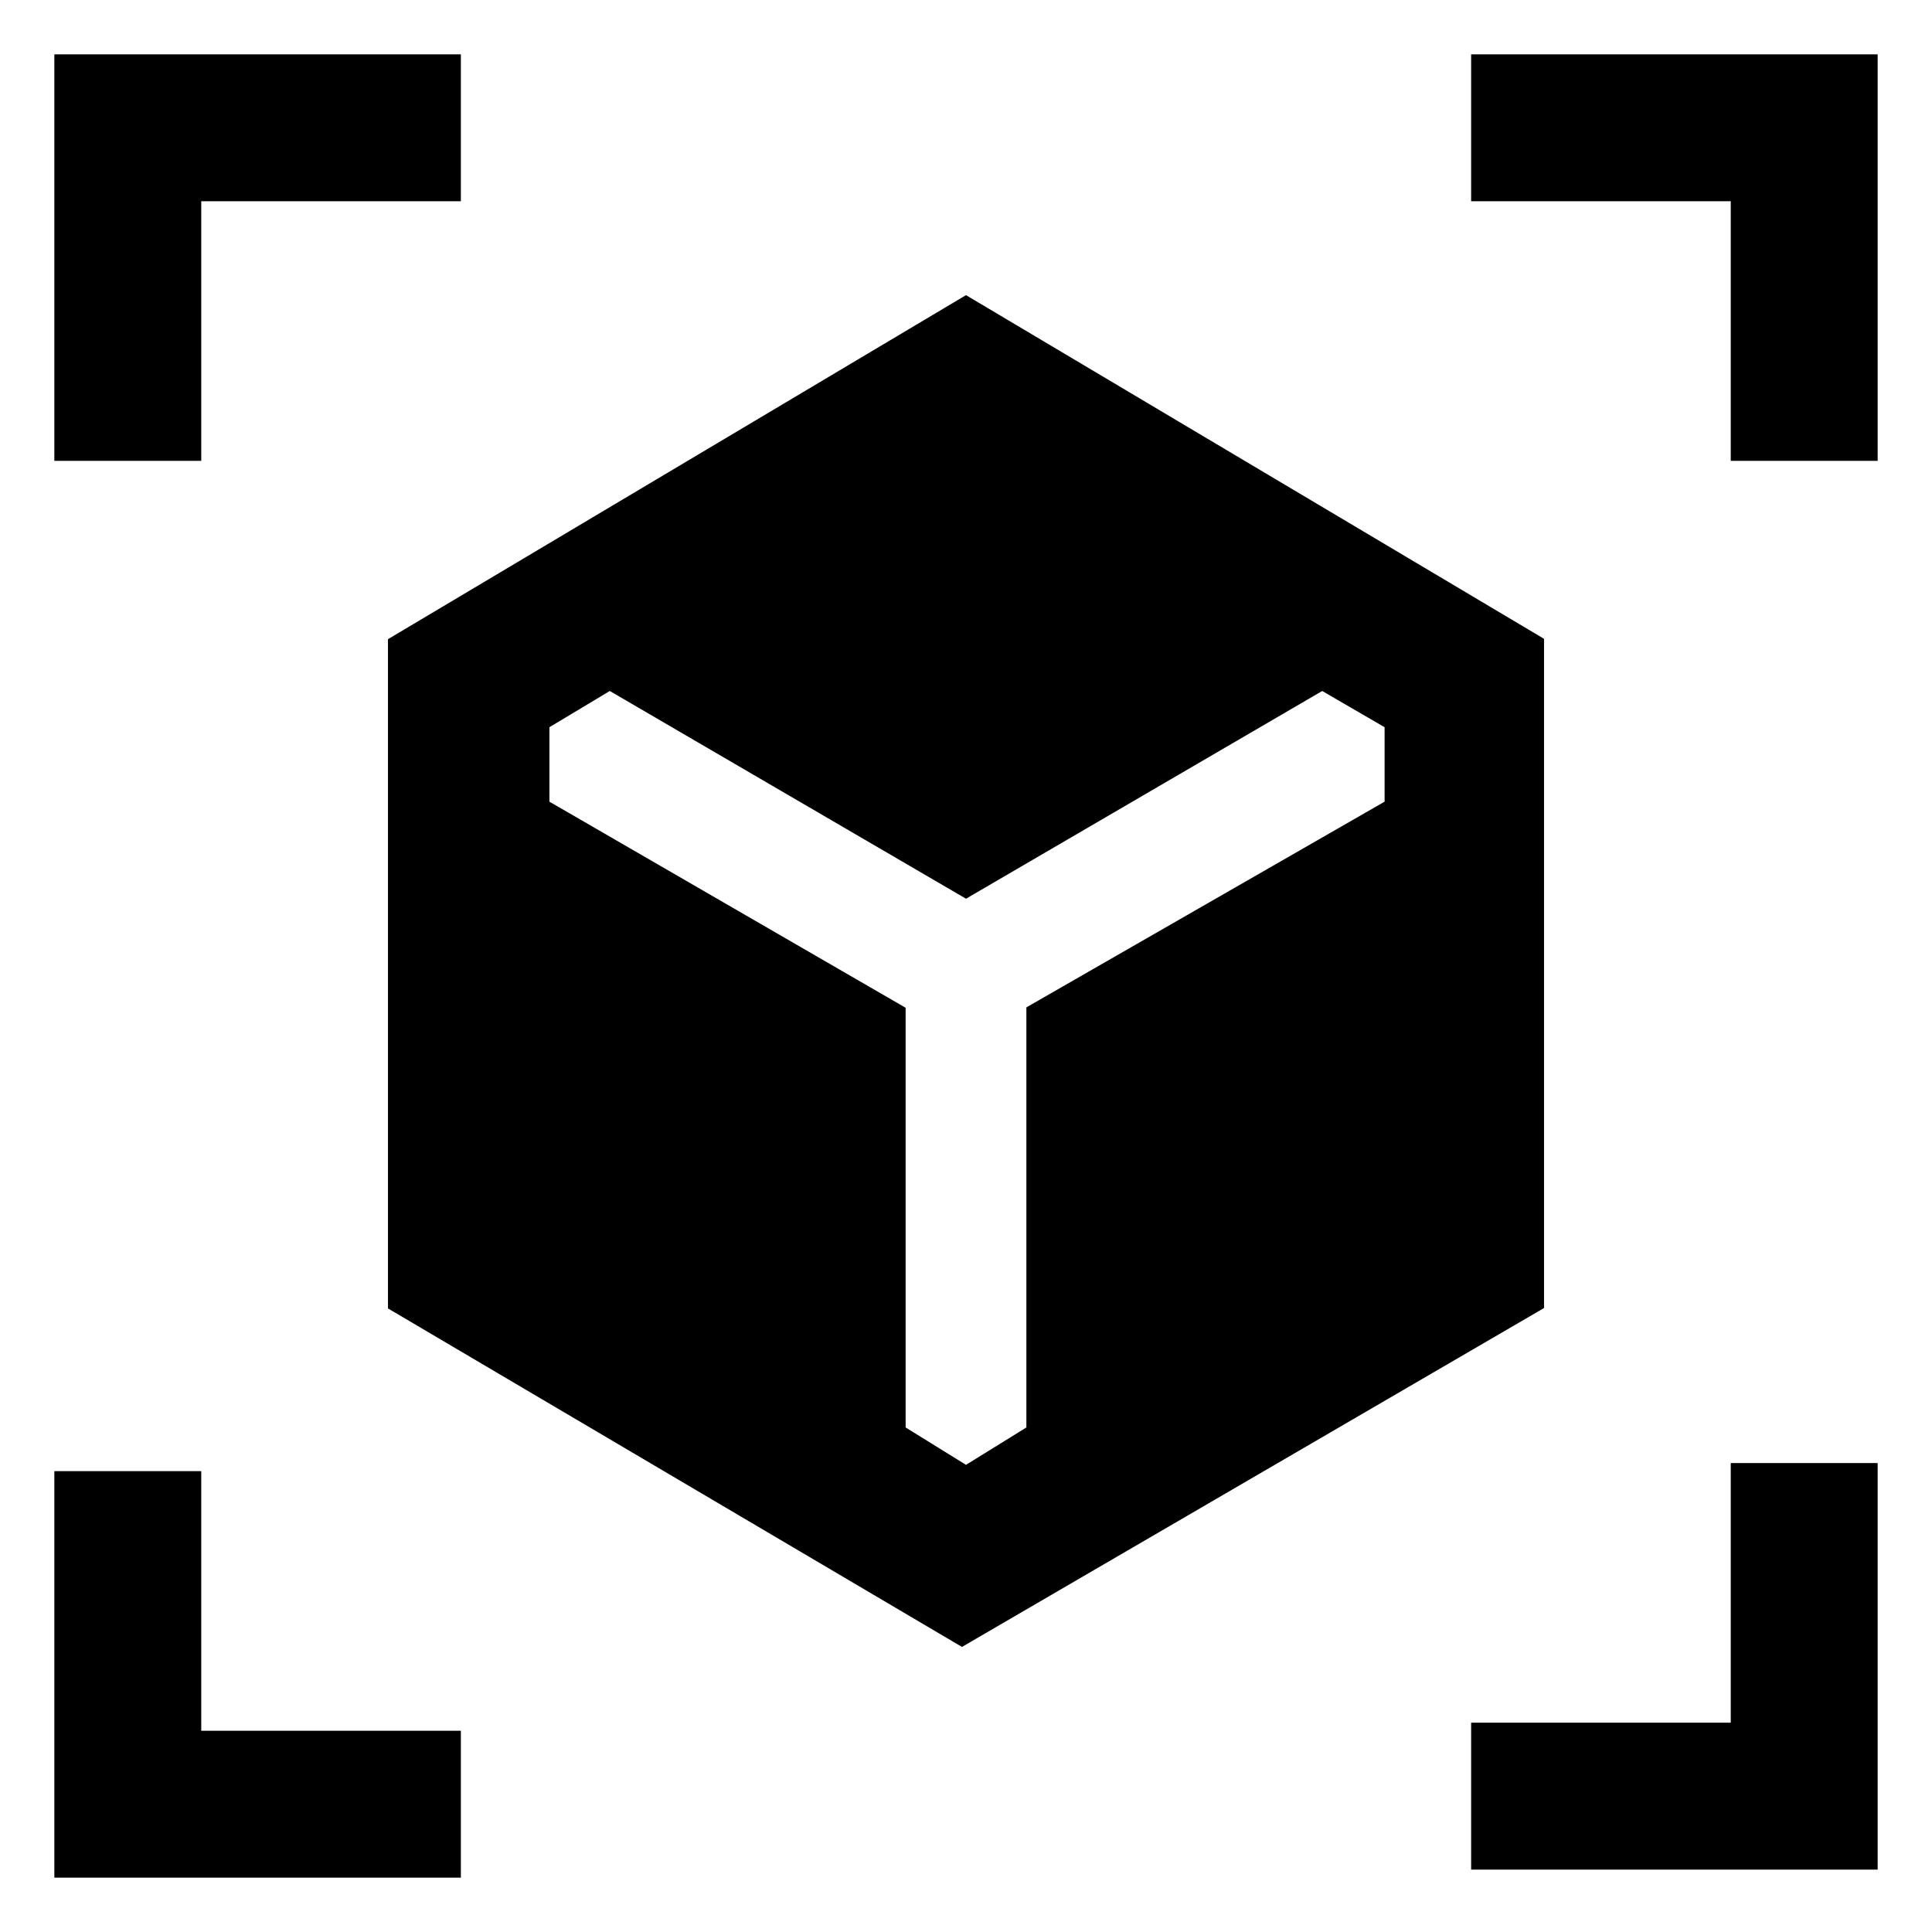 <svg xmlns="http://www.w3.org/2000/svg" width="48" height="48" viewBox="0 96 960 960"><path d="M478 914.348 192.782 746.145V413.609L480 242.652 767.218 413.42v332.537L478 914.348ZM27 325V122.999h202V196H100v129H27Zm202 704H27V827h73v129h129v73Zm502-4v-73h129V823h73.001v202H731Zm129-700V196H731v-73.001h202.001V325H860ZM480 823.869l30-18.565V596.565l177.999-102.217v-37l-31-18L480 542.565 303.001 439.348l-30 18v37L450 596.754v208.55l30 18.565Z"/></svg>